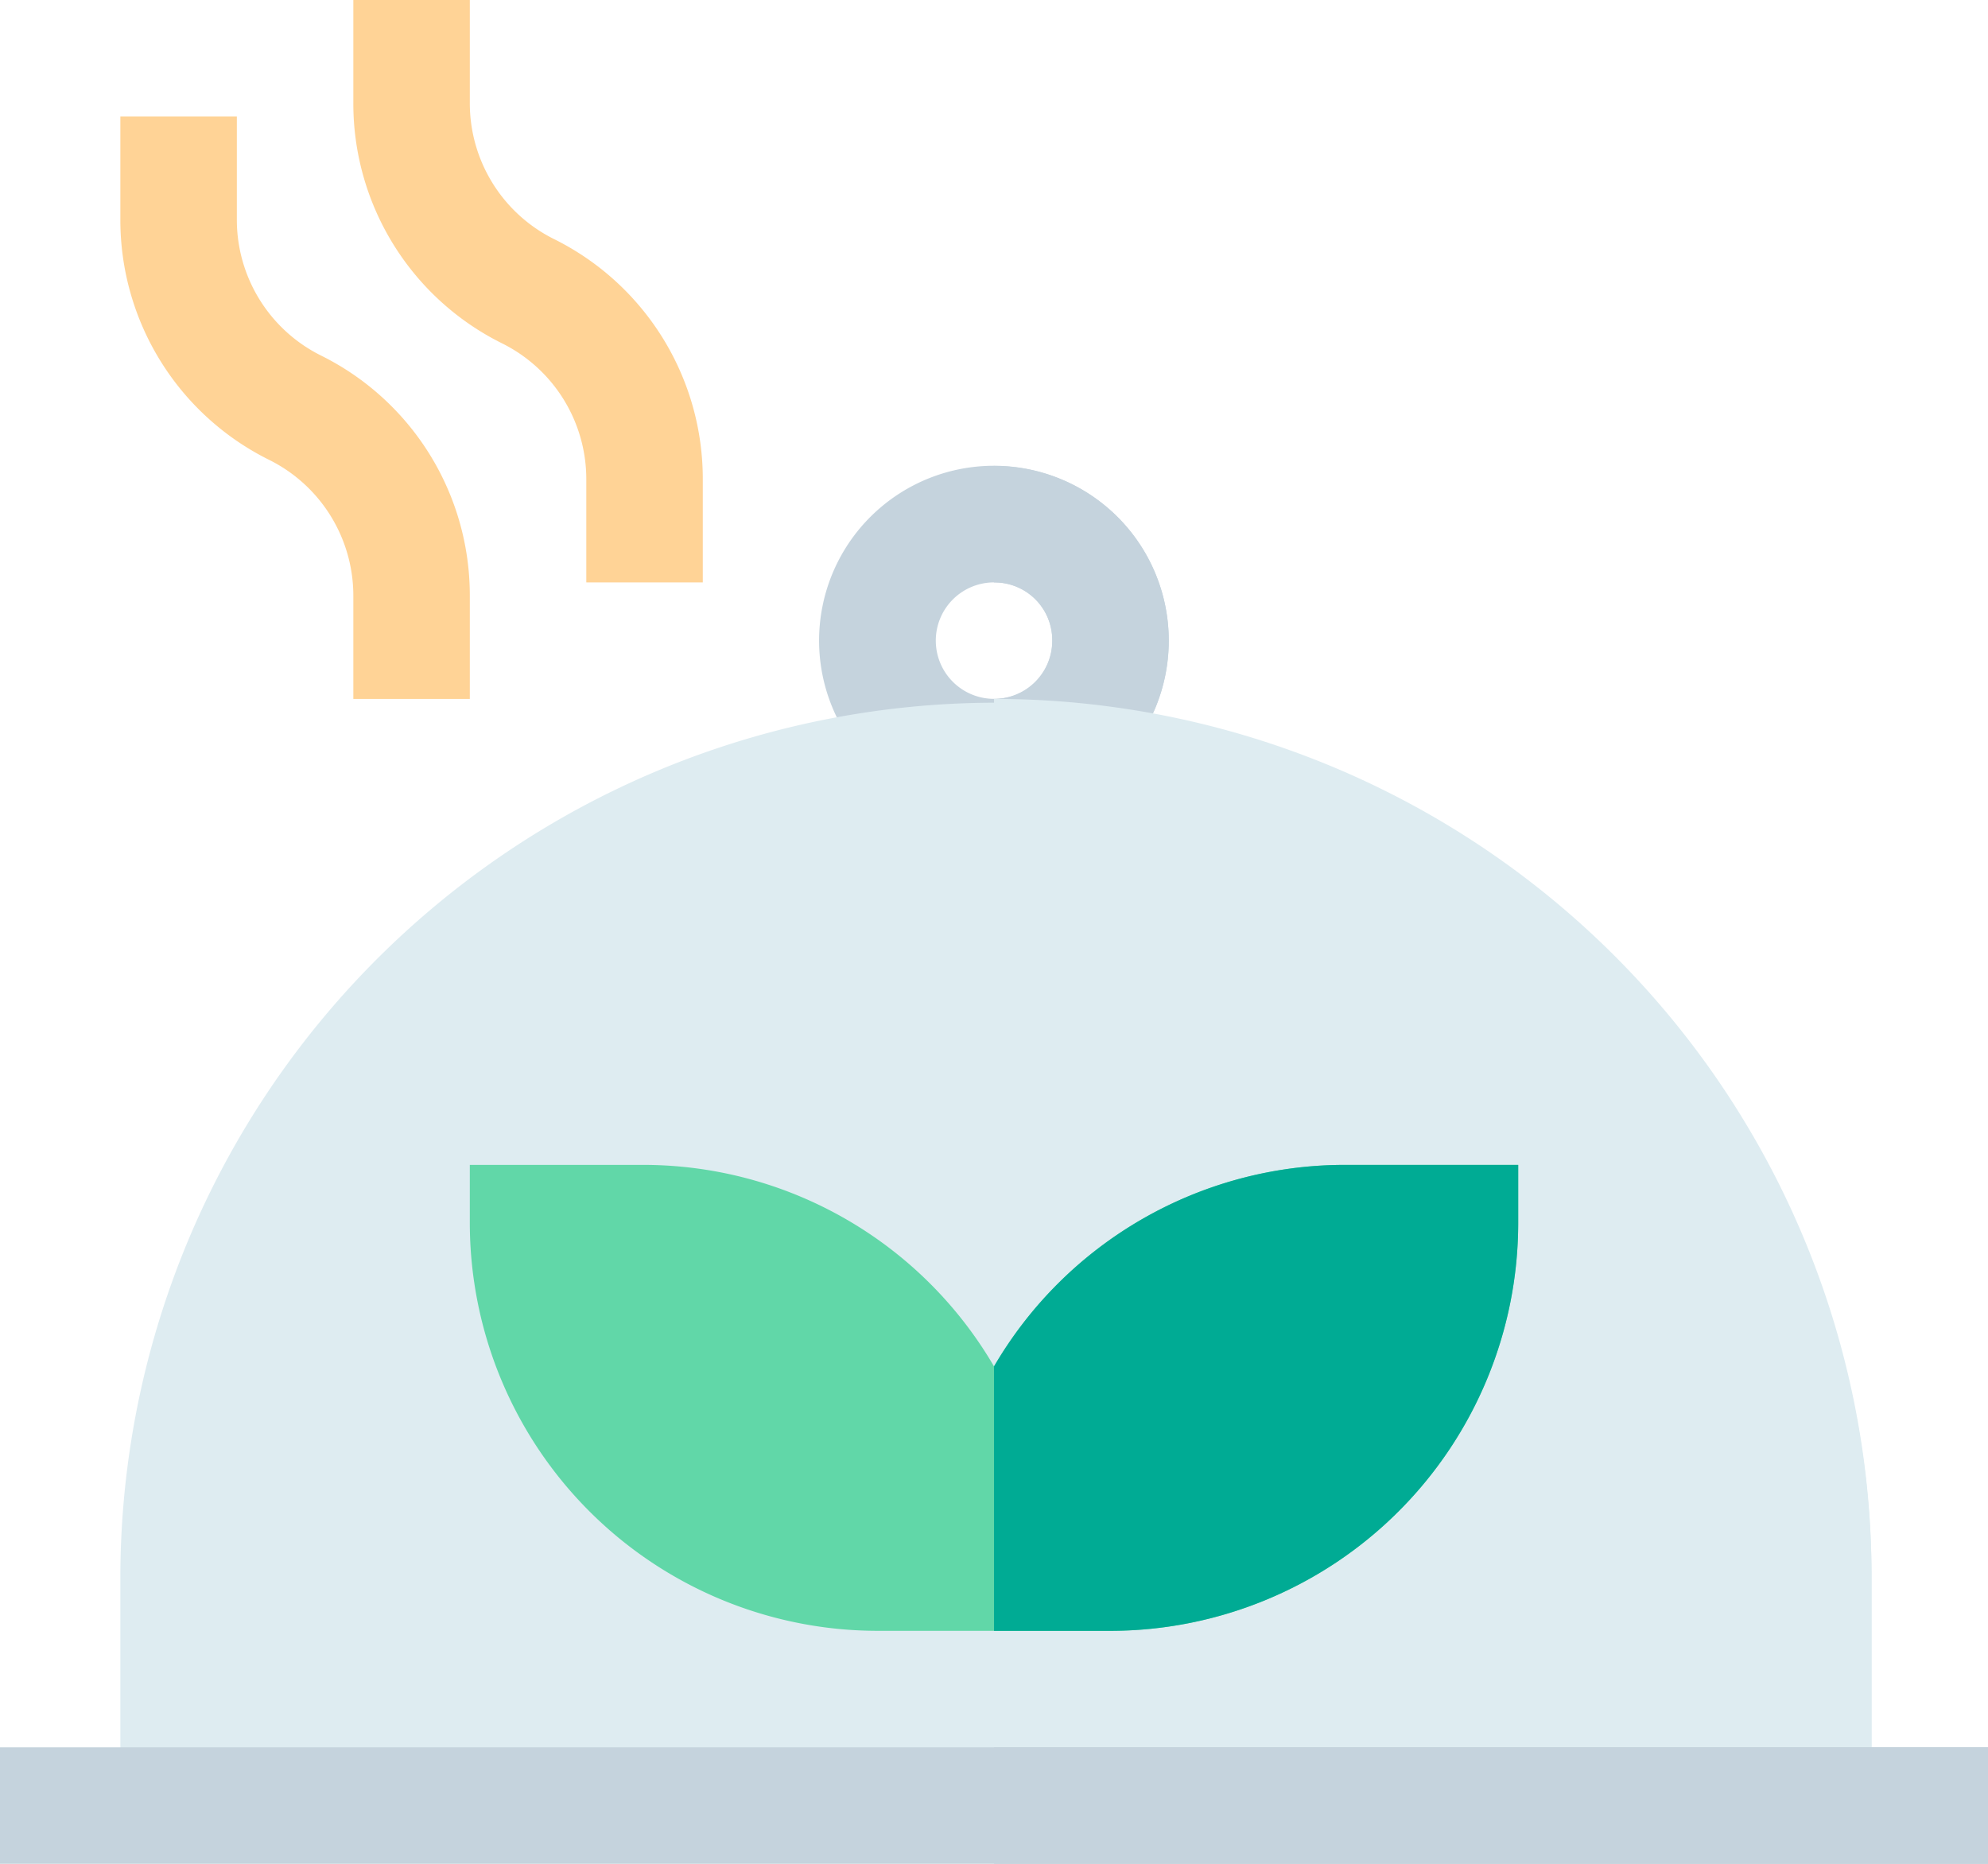 <svg xmlns="http://www.w3.org/2000/svg" width="53.333" height="50" viewBox="0 0 53.333 50"><defs><style>.a{fill:#c5d3dd;}.b{fill:#deecf1;}.c{fill:#ffd396;}.d{fill:#61d7a8;}.e{fill:#00ab94;}</style></defs><path class="a" d="M4.687,9.375A4.69,4.69,0,1,1,9.375,4.687,4.693,4.693,0,0,1,4.687,9.375Zm0-6.251A1.562,1.562,0,1,0,6.25,4.687,1.546,1.546,0,0,0,4.687,3.125Z" transform="translate(21.979 12.5)"/><path class="a" d="M4.688,4.688A4.681,4.681,0,0,1,0,9.375V6.25A1.547,1.547,0,0,0,1.563,4.688,1.547,1.547,0,0,0,0,3.125V0A4.681,4.681,0,0,1,4.688,4.688Z" transform="translate(26.667 12.5)"/><path class="b" d="M46.979,23.438v6.25H0v-6.25a23.49,23.49,0,0,1,46.979,0Z" transform="translate(3.229 18.75)"/><path class="b" d="M23.542,23.438v6.25H0V0A23.535,23.535,0,0,1,23.542,23.438Z" transform="translate(26.667 18.75)"/><path class="a" d="M0,0H53.333V3.125H0Z" transform="translate(0 46.875)"/><path class="c" d="M9.375,15.625H6.25V12.869A4.069,4.069,0,0,0,3.988,9.21,7.181,7.181,0,0,1,0,2.756V0H3.125V2.756A4.069,4.069,0,0,0,5.387,6.415a7.181,7.181,0,0,1,3.988,6.455Z" transform="translate(9.479)"/><path class="c" d="M9.375,15.625H6.25V12.869A4.069,4.069,0,0,0,3.988,9.21,7.181,7.181,0,0,1,0,2.756V0H3.125V2.756A4.069,4.069,0,0,0,5.387,6.415a7.181,7.181,0,0,1,3.988,6.455Z" transform="translate(3.229 3.125)"/><path class="d" d="M23.438,0a10.9,10.9,0,0,0-9.375,5.406A10.9,10.9,0,0,0,4.688,0H0V1.563A10.95,10.95,0,0,0,10.938,12.5h6.25A10.95,10.95,0,0,0,28.125,1.563V0Z" transform="translate(12.604 31.25)"/><path class="e" d="M3.125,12.5H0V5.406A10.9,10.9,0,0,1,9.375,0h4.688V1.563A10.95,10.95,0,0,1,3.125,12.5Z" transform="translate(26.667 31.25)"/><path class="a" d="M0,0H26.667V3.125H0Z" transform="translate(26.667 46.875)"/></svg>